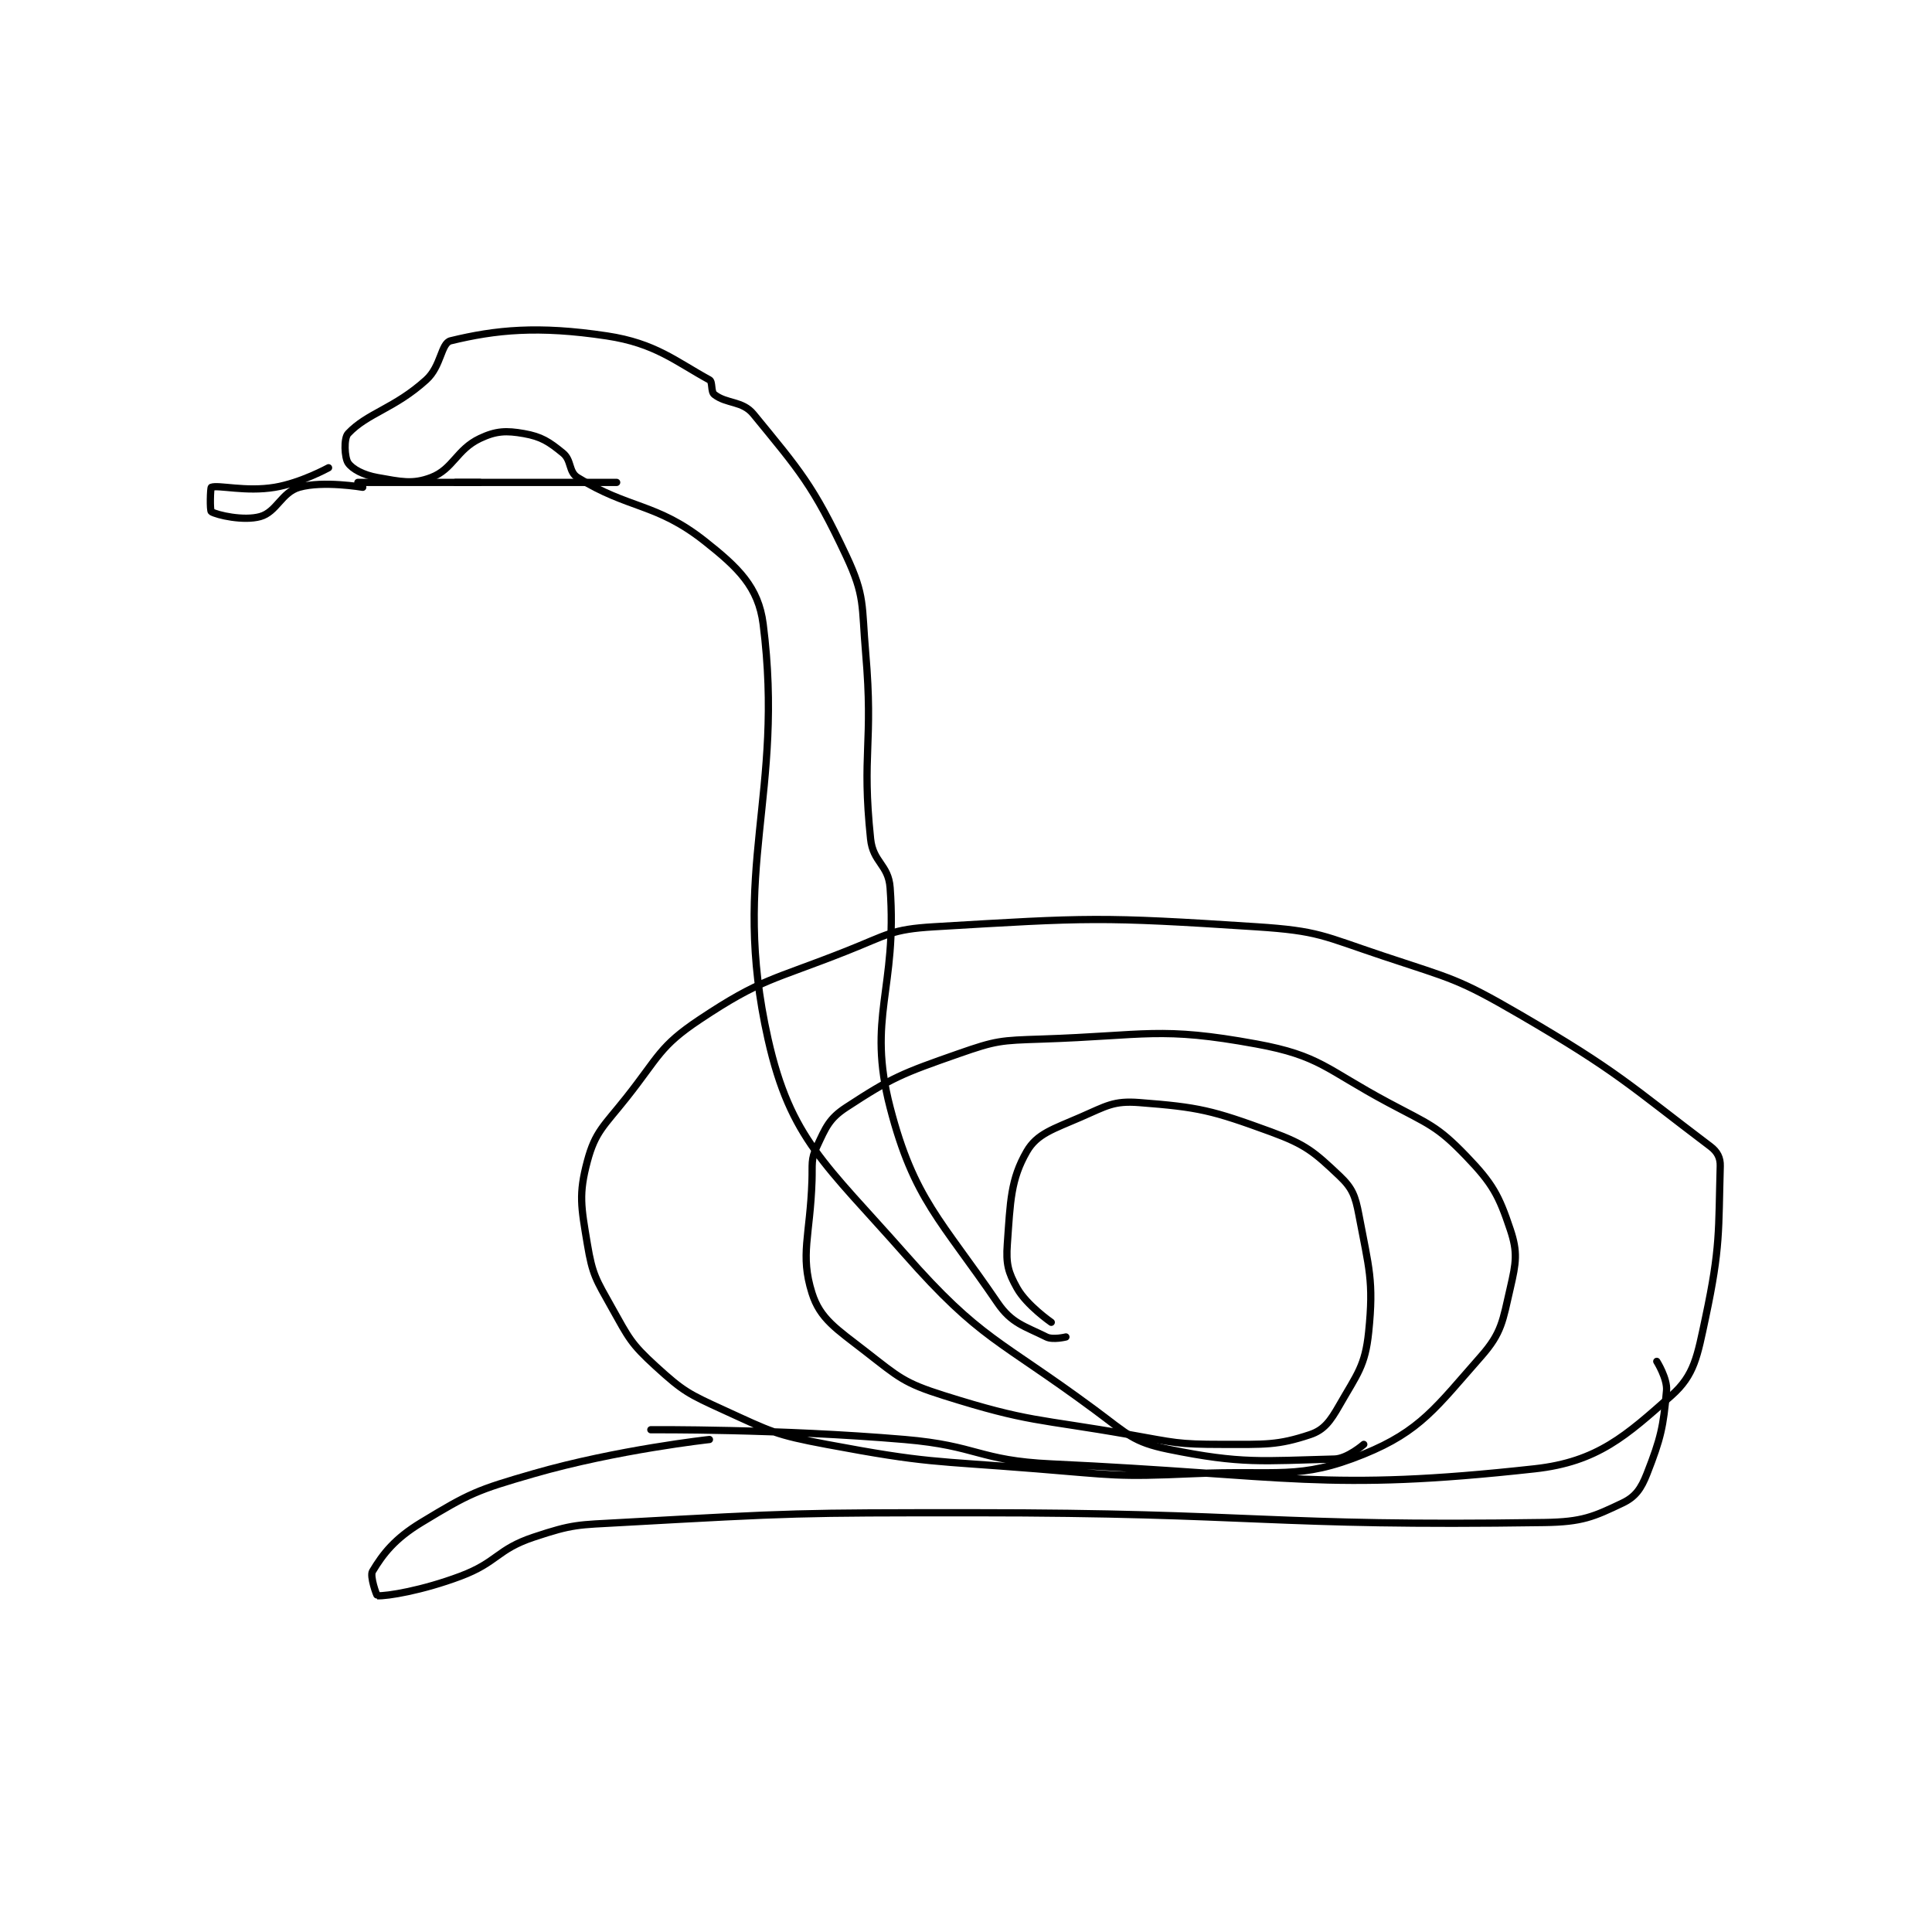 <?xml version="1.0" encoding="utf-8"?>
<!DOCTYPE svg PUBLIC "-//W3C//DTD SVG 1.1//EN" "http://www.w3.org/Graphics/SVG/1.1/DTD/svg11.dtd">
<svg viewBox="0 0 800 800" preserveAspectRatio="xMinYMin meet" xmlns="http://www.w3.org/2000/svg" version="1.1">
<g fill="none" stroke="black" stroke-linecap="round" stroke-linejoin="round" stroke-width="1.483">
<g transform="translate(87.52,139.094) scale(2.022) translate(-187,-137.133)">
<path id="0" d="M277 361.133 C277 361.133 303.31 360.94 329 363.133 C343.983 364.412 344.097 367.44 359 368.133 C407.825 370.404 414.988 373.875 458 369.133 C470.898 367.712 476.776 362.303 486 354.133 C490.73 349.944 491.307 346.09 493 338.133 C496.063 323.739 495.622 320.381 496 307.133 C496.048 305.453 495.408 304.198 494 303.133 C477.355 290.548 475.026 287.791 455 276.133 C442.195 268.68 441.173 268.858 427 264.133 C414.599 260 413.805 258.969 401 258.133 C368.976 256.045 366.695 256.247 335 258.133 C326.213 258.656 325.519 259.761 317 263.133 C301.846 269.132 299.656 268.696 287 277.133 C278.741 282.639 278.654 284.743 272 293.133 C267.386 298.951 265.615 300.078 264 306.133 C262.186 312.935 262.712 315.405 264 323.133 C265.048 329.422 265.759 330.345 269 336.133 C272.496 342.376 272.894 343.471 278 348.133 C283.684 353.324 284.739 353.814 292 357.133 C301.701 361.568 302.449 362.155 313 364.133 C333.776 368.029 334.515 367.414 356 369.133 C371.881 370.404 372.221 370.84 388 370.133 C405.37 369.356 409.759 371.52 423 366.133 C434.618 361.408 437.869 356.482 447 346.133 C451.279 341.284 451.448 338.858 453 332.133 C454.211 326.888 454.553 324.791 453 320.133 C450.671 313.147 449.388 310.737 444 305.133 C437.99 298.883 436.365 298.608 428 294.133 C415.226 287.301 414.056 284.524 401 282.133 C381.243 278.516 378.536 280.427 357 281.133 C348.625 281.408 347.748 281.421 340 284.133 C328.474 288.167 326.401 288.974 317 295.133 C313.501 297.426 312.822 299.228 311 303.133 C309.74 305.833 310.116 306.656 310 310.133 C309.621 321.505 307.518 325.237 310 333.133 C311.668 338.44 314.976 340.448 321 345.133 C327.814 350.433 328.823 351.559 337 354.133 C354.592 359.672 355.987 358.798 375 362.133 C384.337 363.771 384.719 364.133 394 364.133 C402.793 364.133 405.34 364.353 412 362.133 C414.854 361.182 416.13 359.406 418 356.133 C421.655 349.738 423.289 348.066 424 341.133 C425.083 330.57 424.053 328.08 422 317.133 C421.263 313.204 420.641 311.627 418 309.133 C412.858 304.277 411.164 302.754 404 300.133 C391.906 295.709 389.247 295.075 377 294.133 C371.751 293.73 370.311 294.824 365 297.133 C359.394 299.571 356.085 300.52 354 304.133 C350.671 309.903 350.625 314.378 350 323.133 C349.713 327.154 350.162 328.865 352 332.133 C353.986 335.663 359 339.133 359 339.133 "/>
<path id="1" d="M362 342.133 C362 342.133 359.324 342.795 358 342.133 C353.532 339.899 350.89 339.379 348 335.133 C336.492 318.231 330.877 313.977 326 295.133 C321.197 276.575 327.513 270.943 326 250.133 C325.654 245.375 322.504 244.971 322 240.133 C320.157 222.438 322.606 220.761 321 202.133 C320.142 192.183 320.909 190.461 317 182.133 C310.225 167.7 307.484 164.725 298 153.133 C295.755 150.389 292.522 151.095 290 149.133 C289.243 148.545 289.704 146.517 289 146.133 C282.086 142.362 277.931 138.632 268 137.133 C253.854 134.998 245.216 135.892 236 138.133 C234.015 138.616 234.092 143.336 231 146.133 C224.444 152.065 218.989 152.894 215 157.133 C214.081 158.109 214.275 162.046 215 163.133 C215.846 164.402 218.159 165.632 221 166.133 C225.786 166.978 228.192 167.584 232 166.133 C236.517 164.413 237.207 160.404 242 158.133 C245.293 156.574 247.38 156.495 251 157.133 C254.571 157.764 256.131 158.786 259 161.133 C260.805 162.61 260.128 164.971 262 166.133 C272.45 172.619 278.118 171.332 288 179.133 C294.927 184.602 299.034 188.553 300 196.133 C304.438 230.958 293.199 246.43 301 281.133 C305.604 301.613 312.802 306.76 329 325.133 C344.655 342.891 348.146 342.427 368 357.133 C374.626 362.041 375.73 363.65 383 365.133 C398.039 368.202 402.223 367.503 417 367.133 C419.644 367.067 423 364.133 423 364.133 "/>
<path id="2" d="M289 363.133 C289 363.133 270.138 365.195 253 370.133 C241.333 373.495 239.9 374.133 230 380.133 C224.529 383.449 222.133 386.579 220 390.133 C219.413 391.111 220.851 395.125 221 395.133 C222.952 395.242 230.158 394.074 238 391.133 C245.63 388.272 245.46 385.647 253 383.133 C261.109 380.43 262.03 380.632 271 380.133 C306.607 378.155 307.036 378.133 343 378.133 C401.441 378.133 403.508 380.983 460 380.133 C467.757 380.017 470.04 378.971 476 376.133 C478.615 374.888 479.789 373.229 481 370.133 C483.826 362.911 484.359 360.507 485 353.133 C485.215 350.657 483 347.133 483 347.133 "/>
<path id="3" d="M211 164.133 C211 164.133 205.339 167.244 200 168.133 C194.051 169.125 188.416 167.589 187 168.133 C186.791 168.214 186.667 172.933 187 173.133 C188.178 173.84 193.599 175.078 197 174.133 C200.382 173.194 201.363 169.173 205 168.133 C209.868 166.743 218 168.133 218 168.133 "/>
<path id="4" d="M242 167.133 L217 167.133 "/>
<path id="5" d="M237 167.133 L270 167.133 "/>
</g>
</g>
</svg>

